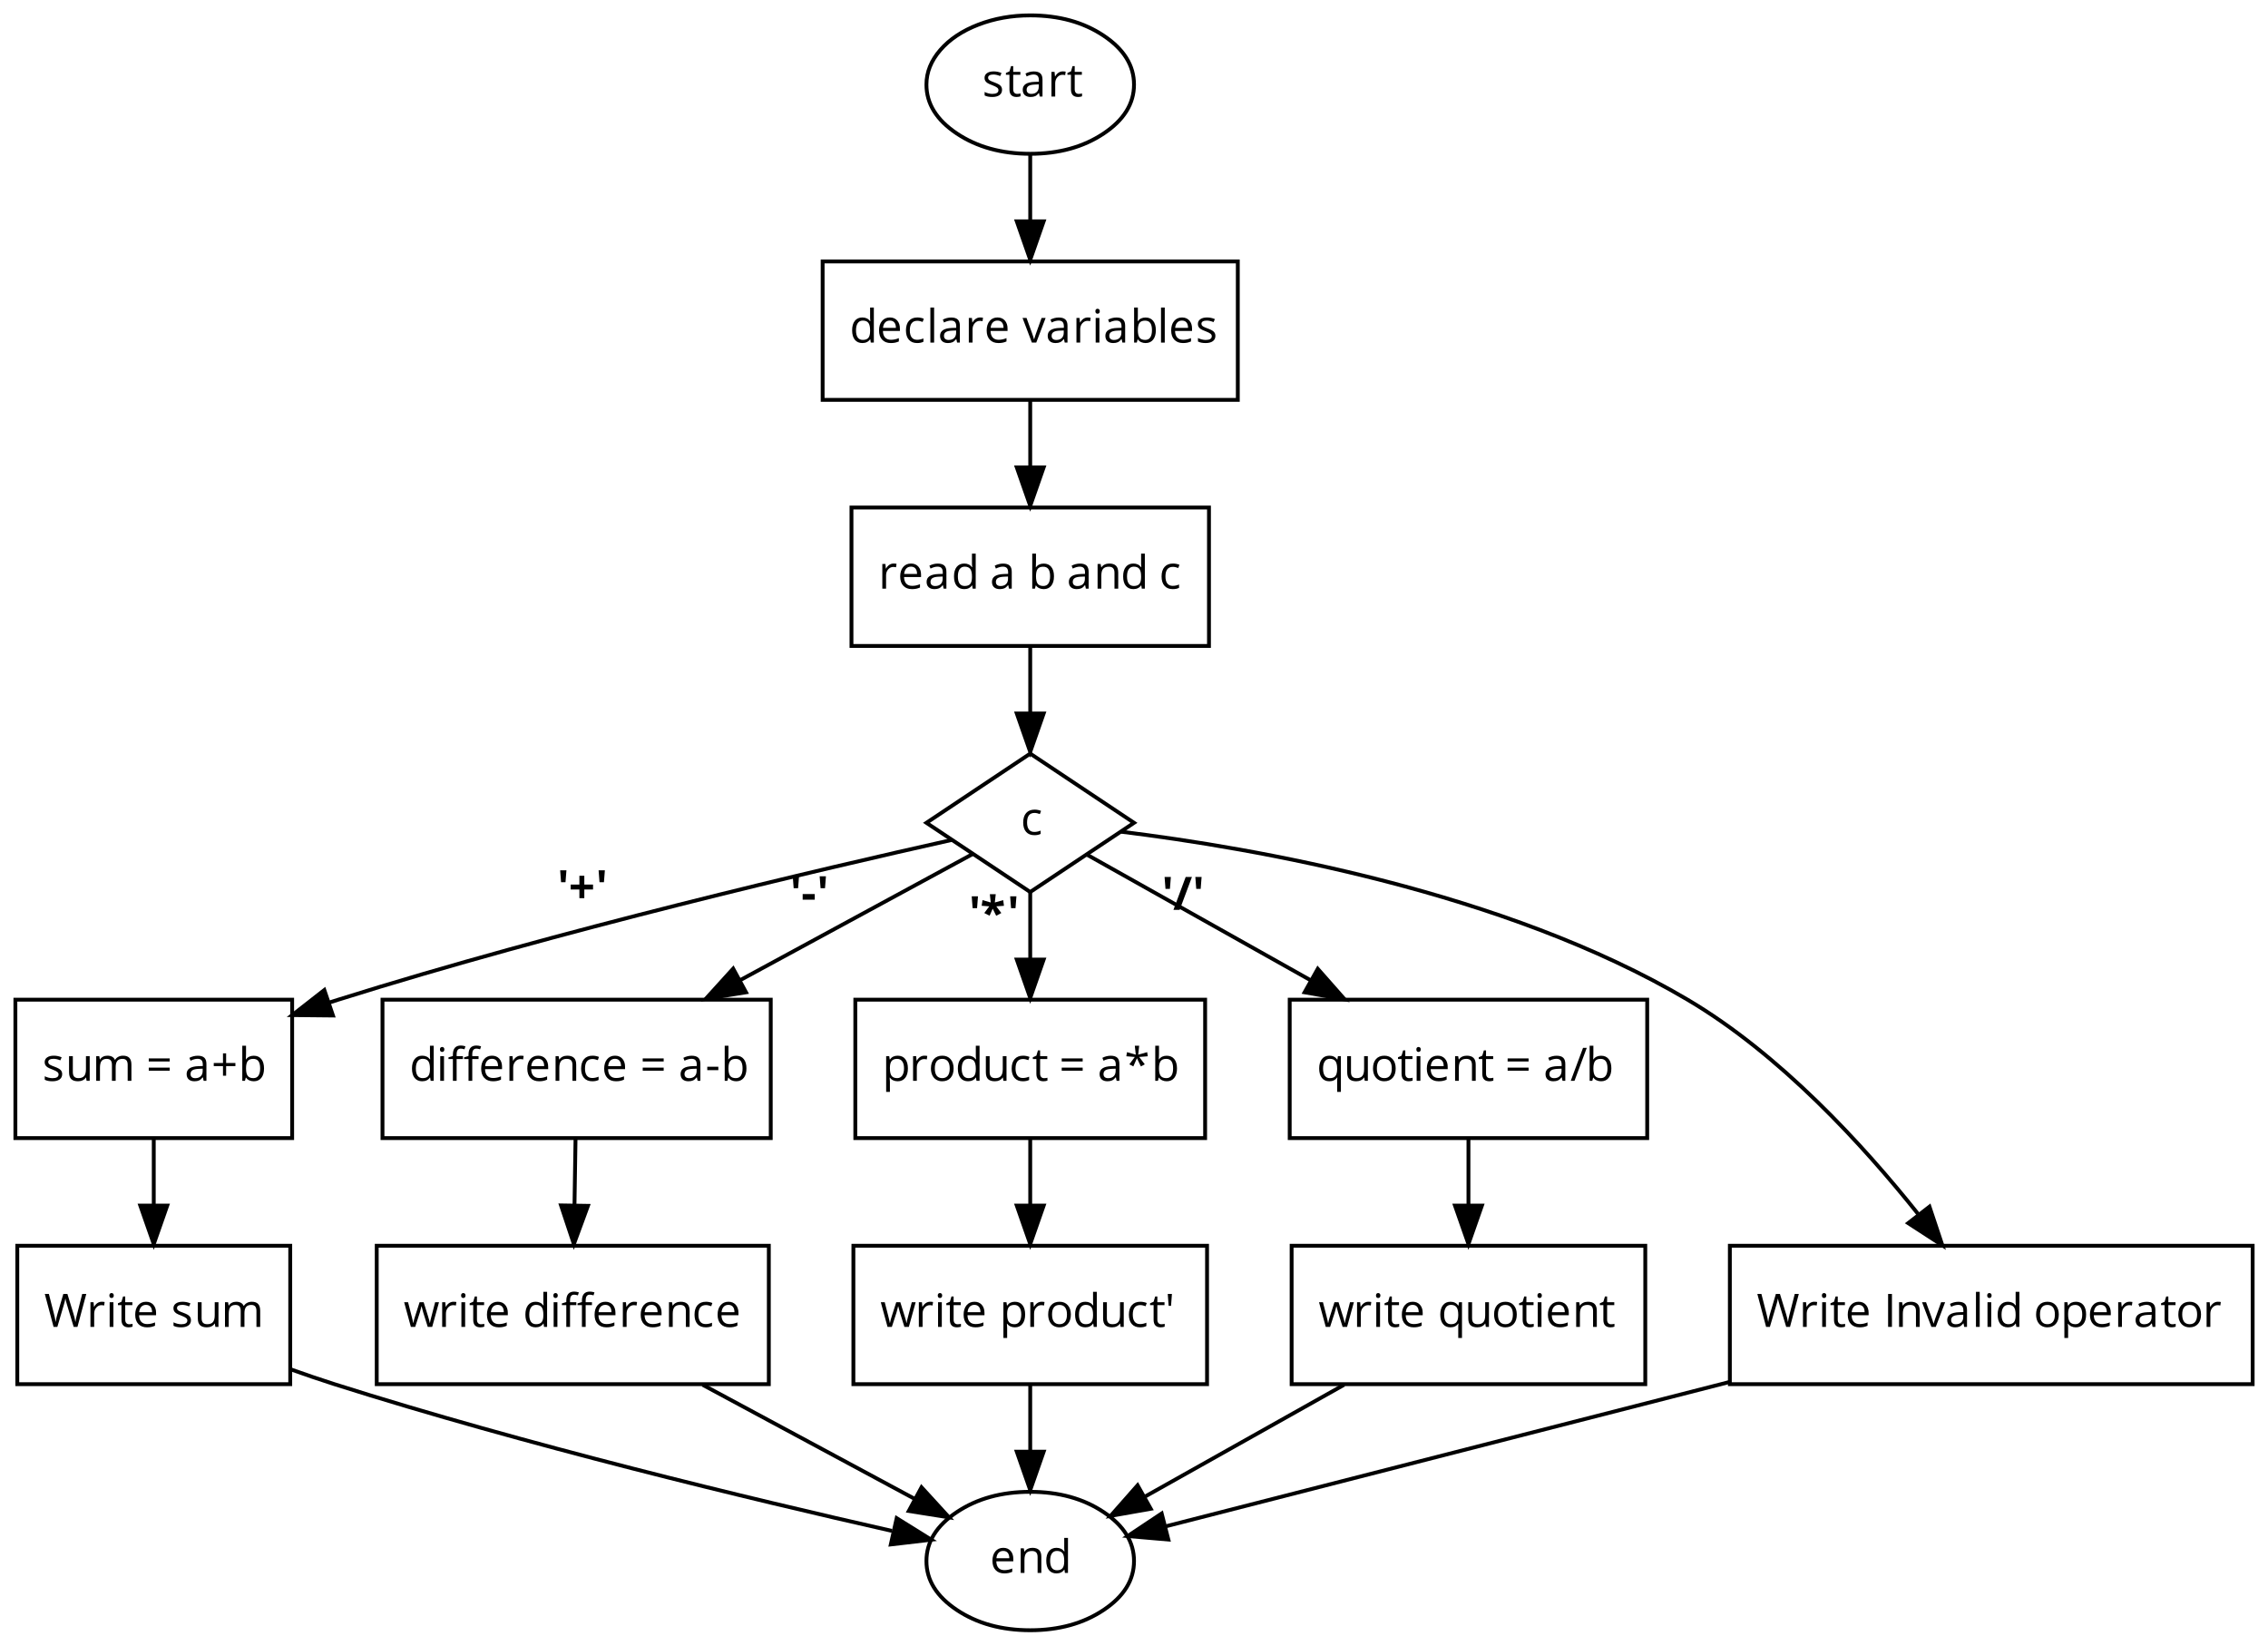 <?xml version="1.0" encoding="UTF-8"?>
<svg xmlns="http://www.w3.org/2000/svg" xmlns:xlink="http://www.w3.org/1999/xlink" width="1639pt" height="1189pt" viewBox="0 0 1639 1189" version="1.1">
<defs>
<g>
<symbol overflow="visible" id="glyph0-0">
<path style="stroke:none;" d="M 3.141 0 L 3.141 -23.797 L 16.828 -23.797 L 16.828 0 Z M 4.828 -1.688 L 15.141 -1.688 L 15.141 -22.094 L 4.828 -22.094 Z M 4.828 -1.688 "/>
</symbol>
<symbol overflow="visible" id="glyph0-1">
<path style="stroke:none;" d="M 1.719 -13.453 C 1.719 -14.91 2.305 -16.055 3.484 -16.891 C 4.672 -17.734 6.297 -18.156 8.359 -18.156 C 10.285 -18.156 12.164 -17.766 14 -16.984 L 13.031 -14.797 C 11.238 -15.535 9.617 -15.906 8.172 -15.906 C 6.891 -15.906 5.922 -15.703 5.266 -15.297 C 4.617 -14.891 4.297 -14.336 4.297 -13.641 C 4.297 -13.16 4.414 -12.75 4.656 -12.406 C 4.906 -12.07 5.301 -11.754 5.844 -11.453 C 6.383 -11.148 7.426 -10.711 8.969 -10.141 C 11.082 -9.367 12.508 -8.594 13.25 -7.812 C 14 -7.031 14.375 -6.047 14.375 -4.859 C 14.375 -3.203 13.754 -1.922 12.516 -1.016 C 11.273 -0.117 9.539 0.328 7.312 0.328 C 4.945 0.328 3.102 -0.047 1.781 -0.797 L 1.781 -3.297 C 2.633 -2.867 3.551 -2.531 4.531 -2.281 C 5.508 -2.031 6.457 -1.906 7.375 -1.906 C 8.781 -1.906 9.863 -2.129 10.625 -2.578 C 11.383 -3.023 11.766 -3.711 11.766 -4.641 C 11.766 -5.328 11.461 -5.914 10.859 -6.406 C 10.254 -6.906 9.082 -7.492 7.344 -8.172 C 5.676 -8.785 4.492 -9.32 3.797 -9.781 C 3.098 -10.25 2.578 -10.773 2.234 -11.359 C 1.891 -11.941 1.719 -12.641 1.719 -13.453 Z M 1.719 -13.453 "/>
</symbol>
<symbol overflow="visible" id="glyph0-2">
<path style="stroke:none;" d="M 0.5 -15.734 L 0.5 -17.031 L 3.062 -18.156 L 4.203 -21.969 L 5.766 -21.969 L 5.766 -17.828 L 10.938 -17.828 L 10.938 -15.734 L 5.766 -15.734 L 5.766 -5.234 C 5.766 -4.16 6.02 -3.336 6.531 -2.766 C 7.039 -2.191 7.738 -1.906 8.625 -1.906 C 9.102 -1.906 9.562 -1.938 10 -2 C 10.445 -2.07 10.801 -2.148 11.062 -2.234 L 11.062 -0.156 C 10.77 -0.02 10.336 0.094 9.766 0.188 C 9.203 0.281 8.691 0.328 8.234 0.328 C 4.785 0.328 3.062 -1.488 3.062 -5.125 L 3.062 -15.734 Z M 0.5 -15.734 "/>
</symbol>
<symbol overflow="visible" id="glyph0-3">
<path style="stroke:none;" d="M 1.531 -4.938 C 1.531 -8.531 4.41 -10.414 10.172 -10.594 L 13.203 -10.688 L 13.203 -11.797 C 13.203 -13.191 12.898 -14.223 12.297 -14.891 C 11.691 -15.566 10.727 -15.906 9.406 -15.906 C 7.914 -15.906 6.234 -15.445 4.359 -14.531 L 3.531 -16.594 C 4.406 -17.07 5.363 -17.445 6.406 -17.719 C 7.457 -17.988 8.508 -18.125 9.562 -18.125 C 11.695 -18.125 13.273 -17.648 14.297 -16.703 C 15.316 -15.766 15.828 -14.254 15.828 -12.172 L 15.828 0 L 13.828 0 L 13.297 -2.531 L 13.172 -2.531 C 12.273 -1.414 11.383 -0.66 10.5 -0.266 C 9.613 0.129 8.508 0.328 7.188 0.328 C 5.426 0.328 4.039 -0.125 3.031 -1.031 C 2.031 -1.945 1.531 -3.25 1.531 -4.938 Z M 4.359 -4.891 C 4.359 -3.922 4.656 -3.18 5.25 -2.672 C 5.844 -2.16 6.672 -1.906 7.734 -1.906 C 9.41 -1.906 10.727 -2.363 11.688 -3.281 C 12.645 -4.207 13.125 -5.5 13.125 -7.156 L 13.125 -8.766 L 10.438 -8.656 C 8.281 -8.582 6.727 -8.25 5.781 -7.656 C 4.832 -7.062 4.359 -6.141 4.359 -4.891 Z M 4.359 -4.891 "/>
</symbol>
<symbol overflow="visible" id="glyph0-4">
<path style="stroke:none;" d="M 2.859 0 L 2.859 -17.828 L 5.094 -17.828 L 5.406 -14.531 L 5.531 -14.531 C 6.195 -15.695 6.992 -16.594 7.922 -17.219 C 8.859 -17.844 9.883 -18.156 11 -18.156 C 11.789 -18.156 12.5 -18.094 13.125 -17.969 L 12.766 -15.453 C 12.023 -15.617 11.375 -15.703 10.812 -15.703 C 9.363 -15.703 8.125 -15.113 7.094 -13.938 C 6.07 -12.77 5.562 -11.312 5.562 -9.562 L 5.562 0 Z M 2.859 0 "/>
</symbol>
<symbol overflow="visible" id="glyph0-5">
<path style="stroke:none;" d="M 1.875 -8.875 C 1.875 -11.812 2.523 -14.094 3.828 -15.719 C 5.129 -17.344 6.941 -18.156 9.266 -18.156 C 11.68 -18.156 13.535 -17.281 14.828 -15.531 L 15.031 -15.531 L 14.922 -16.812 L 14.859 -18.062 L 14.859 -25.328 L 17.562 -25.328 L 17.562 0 L 15.359 0 L 15 -2.391 L 14.859 -2.391 C 13.609 -0.578 11.742 0.328 9.266 0.328 C 6.93 0.328 5.113 -0.469 3.812 -2.062 C 2.52 -3.656 1.875 -5.926 1.875 -8.875 Z M 4.672 -8.844 C 4.672 -6.562 5.086 -4.836 5.922 -3.672 C 6.754 -2.516 7.977 -1.938 9.594 -1.938 C 11.445 -1.938 12.785 -2.438 13.609 -3.438 C 14.441 -4.445 14.859 -6.066 14.859 -8.297 L 14.859 -8.875 C 14.859 -11.395 14.438 -13.195 13.594 -14.281 C 12.75 -15.363 11.406 -15.906 9.562 -15.906 C 7.977 -15.906 6.766 -15.285 5.922 -14.047 C 5.086 -12.816 4.672 -11.082 4.672 -8.844 Z M 4.672 -8.844 "/>
</symbol>
<symbol overflow="visible" id="glyph0-6">
<path style="stroke:none;" d="M 1.875 -8.766 C 1.875 -11.641 2.582 -13.922 4 -15.609 C 5.414 -17.305 7.316 -18.156 9.703 -18.156 C 11.93 -18.156 13.695 -17.422 15 -15.953 C 16.301 -14.484 16.953 -12.547 16.953 -10.141 L 16.953 -8.422 L 4.672 -8.422 C 4.723 -6.328 5.25 -4.738 6.25 -3.656 C 7.258 -2.57 8.676 -2.031 10.5 -2.031 C 12.414 -2.031 14.312 -2.43 16.188 -3.234 L 16.188 -0.828 C 15.238 -0.422 14.336 -0.129 13.484 0.047 C 12.629 0.234 11.602 0.328 10.406 0.328 C 7.758 0.328 5.676 -0.473 4.156 -2.078 C 2.633 -3.68 1.875 -5.91 1.875 -8.766 Z M 4.734 -10.625 L 14.062 -10.625 C 14.062 -12.332 13.68 -13.641 12.922 -14.547 C 12.16 -15.453 11.078 -15.906 9.672 -15.906 C 8.234 -15.906 7.086 -15.438 6.234 -14.5 C 5.391 -13.562 4.891 -12.27 4.734 -10.625 Z M 4.734 -10.625 "/>
</symbol>
<symbol overflow="visible" id="glyph0-7">
<path style="stroke:none;" d="M 1.875 -8.797 C 1.875 -11.785 2.594 -14.094 4.031 -15.719 C 5.469 -17.344 7.516 -18.156 10.172 -18.156 C 11.023 -18.156 11.879 -18.062 12.734 -17.875 C 13.598 -17.695 14.273 -17.484 14.766 -17.234 L 13.938 -14.938 C 13.332 -15.176 12.676 -15.375 11.969 -15.531 C 11.27 -15.688 10.648 -15.766 10.109 -15.766 C 6.484 -15.766 4.672 -13.457 4.672 -8.844 C 4.672 -6.645 5.113 -4.957 6 -3.781 C 6.883 -2.613 8.191 -2.031 9.922 -2.031 C 11.41 -2.031 12.938 -2.352 14.5 -3 L 14.5 -0.609 C 13.301 0.016 11.797 0.328 9.984 0.328 C 7.41 0.328 5.414 -0.461 4 -2.047 C 2.582 -3.641 1.875 -5.891 1.875 -8.797 Z M 1.875 -8.797 "/>
</symbol>
<symbol overflow="visible" id="glyph0-8">
<path style="stroke:none;" d="M 2.859 0 L 2.859 -25.328 L 5.562 -25.328 L 5.562 0 Z M 2.859 0 "/>
</symbol>
<symbol overflow="visible" id="glyph0-9">
<path style="stroke:none;" d=""/>
</symbol>
<symbol overflow="visible" id="glyph0-10">
<path style="stroke:none;" d="M 0 -17.828 L 2.891 -17.828 L 6.734 -7.266 C 7.609 -4.785 8.117 -3.176 8.266 -2.438 L 8.391 -2.438 C 8.516 -3.008 8.895 -4.195 9.531 -6 C 10.164 -7.812 11.586 -11.754 13.797 -17.828 L 16.703 -17.828 L 9.922 0 L 6.766 0 Z M 0 -17.828 "/>
</symbol>
<symbol overflow="visible" id="glyph0-11">
<path style="stroke:none;" d="M 2.641 -22.672 C 2.641 -23.285 2.789 -23.734 3.094 -24.016 C 3.395 -24.305 3.773 -24.453 4.234 -24.453 C 4.66 -24.453 5.031 -24.305 5.344 -24.016 C 5.664 -23.723 5.828 -23.273 5.828 -22.672 C 5.828 -22.055 5.664 -21.598 5.344 -21.297 C 5.031 -21.004 4.66 -20.859 4.234 -20.859 C 3.773 -20.859 3.395 -21.004 3.094 -21.297 C 2.789 -21.598 2.641 -22.055 2.641 -22.672 Z M 2.859 0 L 2.859 -17.828 L 5.562 -17.828 L 5.562 0 Z M 2.859 0 "/>
</symbol>
<symbol overflow="visible" id="glyph0-12">
<path style="stroke:none;" d="M 2.859 0 L 2.859 -25.328 L 5.562 -25.328 L 5.562 -19.172 C 5.562 -17.797 5.52 -16.555 5.438 -15.453 L 5.562 -15.453 C 6.82 -17.234 8.688 -18.125 11.156 -18.125 C 13.5 -18.125 15.316 -17.32 16.609 -15.719 C 17.91 -14.125 18.562 -11.863 18.562 -8.938 C 18.562 -6.008 17.906 -3.734 16.594 -2.109 C 15.289 -0.484 13.477 0.328 11.156 0.328 C 10 0.328 8.941 0.113 7.984 -0.312 C 7.023 -0.738 6.219 -1.398 5.562 -2.297 L 5.375 -2.297 L 4.797 0 Z M 5.562 -8.938 C 5.562 -6.426 5.977 -4.629 6.812 -3.547 C 7.656 -2.473 9 -1.938 10.844 -1.938 C 12.5 -1.938 13.734 -2.539 14.547 -3.75 C 15.359 -4.957 15.766 -6.695 15.766 -8.969 C 15.766 -11.289 15.359 -13.02 14.547 -14.156 C 13.734 -15.289 12.473 -15.859 10.766 -15.859 C 8.922 -15.859 7.594 -15.328 6.781 -14.266 C 5.969 -13.211 5.562 -11.438 5.562 -8.938 Z M 5.562 -8.938 "/>
</symbol>
<symbol overflow="visible" id="glyph0-13">
<path style="stroke:none;" d="M 2.859 0 L 2.859 -17.828 L 5.062 -17.828 L 5.5 -15.391 L 5.625 -15.391 C 6.176 -16.273 6.953 -16.957 7.953 -17.438 C 8.953 -17.914 10.066 -18.156 11.297 -18.156 C 13.441 -18.156 15.055 -17.633 16.141 -16.594 C 17.223 -15.562 17.766 -13.91 17.766 -11.641 L 17.766 0 L 15.062 0 L 15.062 -11.531 C 15.062 -12.988 14.727 -14.07 14.062 -14.781 C 13.406 -15.5 12.375 -15.859 10.969 -15.859 C 9.102 -15.859 7.734 -15.352 6.859 -14.344 C 5.992 -13.344 5.562 -11.68 5.562 -9.359 L 5.562 0 Z M 2.859 0 "/>
</symbol>
<symbol overflow="visible" id="glyph0-14">
<path style="stroke:none;" d="M 2.672 -6.172 L 2.672 -17.828 L 5.406 -17.828 L 5.406 -6.266 C 5.406 -4.805 5.734 -3.719 6.391 -3 C 7.055 -2.289 8.094 -1.938 9.5 -1.938 C 11.363 -1.938 12.727 -2.445 13.594 -3.469 C 14.457 -4.488 14.891 -6.156 14.891 -8.469 L 14.891 -17.828 L 17.594 -17.828 L 17.594 0 L 15.359 0 L 14.969 -2.391 L 14.828 -2.391 C 14.273 -1.516 13.504 -0.844 12.516 -0.375 C 11.535 0.094 10.414 0.328 9.156 0.328 C 6.988 0.328 5.363 -0.188 4.281 -1.219 C 3.207 -2.25 2.672 -3.898 2.672 -6.172 Z M 2.672 -6.172 "/>
</symbol>
<symbol overflow="visible" id="glyph0-15">
<path style="stroke:none;" d="M 2.859 0 L 2.859 -17.828 L 5.062 -17.828 L 5.5 -15.391 L 5.625 -15.391 C 6.133 -16.266 6.852 -16.941 7.781 -17.422 C 8.707 -17.91 9.75 -18.156 10.906 -18.156 C 13.688 -18.156 15.508 -17.148 16.375 -15.141 L 16.5 -15.141 C 17.031 -16.066 17.801 -16.801 18.812 -17.344 C 19.82 -17.883 20.973 -18.156 22.266 -18.156 C 24.273 -18.156 25.781 -17.633 26.781 -16.594 C 27.789 -15.562 28.297 -13.91 28.297 -11.641 L 28.297 0 L 25.594 0 L 25.594 -11.609 C 25.594 -13.023 25.289 -14.086 24.688 -14.797 C 24.082 -15.504 23.141 -15.859 21.859 -15.859 C 20.172 -15.859 18.926 -15.375 18.125 -14.406 C 17.32 -13.445 16.922 -11.961 16.922 -9.953 L 16.922 0 L 14.219 0 L 14.219 -11.609 C 14.219 -13.023 13.914 -14.086 13.312 -14.797 C 12.707 -15.504 11.758 -15.859 10.469 -15.859 C 8.77 -15.859 7.523 -15.352 6.734 -14.344 C 5.953 -13.332 5.562 -11.672 5.562 -9.359 L 5.562 0 Z M 2.859 0 "/>
</symbol>
<symbol overflow="visible" id="glyph0-16">
<path style="stroke:none;" d="M 1.938 -7.312 L 1.938 -9.531 L 17.078 -9.531 L 17.078 -7.312 Z M 1.938 -13.969 L 1.938 -16.188 L 17.078 -16.188 L 17.078 -13.969 Z M 1.938 -13.969 "/>
</symbol>
<symbol overflow="visible" id="glyph0-17">
<path style="stroke:none;" d="M 1.688 -10.625 L 1.688 -12.875 L 8.359 -12.875 L 8.359 -19.844 L 10.625 -19.844 L 10.625 -12.875 L 17.328 -12.875 L 17.328 -10.625 L 10.625 -10.625 L 10.625 -3.688 L 8.359 -3.688 L 8.359 -10.625 Z M 1.688 -10.625 "/>
</symbol>
<symbol overflow="visible" id="glyph0-18">
<path style="stroke:none;" d="M 11.766 -15.734 L 11.766 -16.953 L 14.953 -17.938 L 14.953 -18.922 C 14.953 -23.305 16.867 -25.5 20.703 -25.5 C 21.648 -25.5 22.754 -25.312 24.016 -24.938 L 23.328 -22.766 C 22.285 -23.098 21.395 -23.266 20.656 -23.266 C 19.633 -23.266 18.879 -22.926 18.391 -22.25 C 17.898 -21.57 17.656 -20.484 17.656 -18.984 L 17.656 -17.828 L 22.203 -17.828 L 22.203 -15.734 L 17.656 -15.734 L 17.656 0 L 14.953 0 L 14.953 -15.734 Z M 0.469 -15.734 L 0.469 -16.953 L 3.656 -17.938 L 3.656 -18.922 C 3.656 -23.305 5.57 -25.5 9.406 -25.5 C 10.352 -25.5 11.457 -25.312 12.719 -24.938 L 12.031 -22.766 C 10.988 -23.098 10.098 -23.266 9.359 -23.266 C 8.336 -23.266 7.582 -22.926 7.094 -22.25 C 6.602 -21.57 6.359 -20.484 6.359 -18.984 L 6.359 -17.828 L 10.906 -17.828 L 10.906 -15.734 L 6.359 -15.734 L 6.359 0 L 3.656 0 L 3.656 -15.734 Z M 0.469 -15.734 "/>
</symbol>
<symbol overflow="visible" id="glyph0-19">
<path style="stroke:none;" d="M 1.359 -7.703 L 1.359 -10.172 L 9.359 -10.172 L 9.359 -7.703 Z M 1.359 -7.703 "/>
</symbol>
<symbol overflow="visible" id="glyph0-20">
<path style="stroke:none;" d="M 2.859 8 L 2.859 -17.828 L 5.062 -17.828 L 5.438 -15.391 L 5.562 -15.391 C 6.258 -16.367 7.066 -17.07 7.984 -17.5 C 8.91 -17.938 9.969 -18.156 11.156 -18.156 C 13.531 -18.156 15.359 -17.348 16.641 -15.734 C 17.922 -14.117 18.562 -11.852 18.562 -8.938 C 18.562 -6.008 17.906 -3.734 16.594 -2.109 C 15.289 -0.484 13.477 0.328 11.156 0.328 C 10 0.328 8.941 0.113 7.984 -0.312 C 7.023 -0.738 6.219 -1.398 5.562 -2.297 L 5.375 -2.297 C 5.5 -1.254 5.562 -0.266 5.562 0.672 L 5.562 8 Z M 5.562 -8.938 C 5.562 -6.426 5.977 -4.629 6.812 -3.547 C 7.656 -2.473 9 -1.938 10.844 -1.938 C 12.383 -1.938 13.586 -2.555 14.453 -3.797 C 15.328 -5.047 15.766 -6.77 15.766 -8.969 C 15.766 -11.188 15.328 -12.891 14.453 -14.078 C 13.586 -15.266 12.359 -15.859 10.766 -15.859 C 8.953 -15.859 7.633 -15.352 6.812 -14.344 C 6 -13.344 5.582 -11.738 5.562 -9.531 Z M 5.562 -8.938 "/>
</symbol>
<symbol overflow="visible" id="glyph0-21">
<path style="stroke:none;" d="M 1.875 -8.938 C 1.875 -11.844 2.598 -14.102 4.047 -15.719 C 5.504 -17.344 7.523 -18.156 10.109 -18.156 C 12.598 -18.156 14.578 -17.328 16.047 -15.672 C 17.523 -14.016 18.266 -11.77 18.266 -8.938 C 18.266 -6.031 17.531 -3.758 16.062 -2.125 C 14.594 -0.488 12.566 0.328 9.984 0.328 C 8.391 0.328 6.973 -0.047 5.734 -0.797 C 4.504 -1.547 3.551 -2.617 2.875 -4.016 C 2.207 -5.422 1.875 -7.062 1.875 -8.938 Z M 4.672 -8.938 C 4.672 -6.656 5.125 -4.914 6.031 -3.719 C 6.945 -2.531 8.289 -1.938 10.062 -1.938 C 11.82 -1.938 13.16 -2.531 14.078 -3.719 C 14.992 -4.906 15.453 -6.645 15.453 -8.938 C 15.453 -11.195 14.992 -12.914 14.078 -14.094 C 13.16 -15.27 11.812 -15.859 10.031 -15.859 C 8.258 -15.859 6.922 -15.281 6.016 -14.125 C 5.117 -12.969 4.672 -11.238 4.672 -8.938 Z M 4.672 -8.938 "/>
</symbol>
<symbol overflow="visible" id="glyph0-22">
<path style="stroke:none;" d="M 1.406 -17.734 L 1.875 -20.703 L 8.234 -18.891 L 7.531 -25.328 L 10.688 -25.328 L 9.984 -18.891 L 16.469 -20.703 L 16.891 -17.734 L 10.688 -17.234 L 14.734 -11.922 L 11.922 -10.406 L 9.062 -16.297 L 6.453 -10.406 L 3.594 -11.922 L 7.531 -17.234 Z M 1.406 -17.734 "/>
</symbol>
<symbol overflow="visible" id="glyph0-23">
<path style="stroke:none;" d="M 1.875 -8.875 C 1.875 -11.789 2.523 -14.066 3.828 -15.703 C 5.129 -17.336 6.941 -18.156 9.266 -18.156 C 11.703 -18.156 13.578 -17.234 14.891 -15.391 L 15.031 -15.391 L 15.422 -17.828 L 17.562 -17.828 L 17.562 8 L 14.859 8 L 14.859 0.375 C 14.859 -0.707 14.914 -1.629 15.031 -2.391 L 14.828 -2.391 C 13.578 -0.578 11.695 0.328 9.188 0.328 C 6.895 0.328 5.102 -0.477 3.812 -2.094 C 2.52 -3.719 1.875 -5.977 1.875 -8.875 Z M 4.672 -8.844 C 4.672 -6.594 5.082 -4.879 5.906 -3.703 C 6.738 -2.523 7.969 -1.938 9.594 -1.938 C 11.395 -1.938 12.707 -2.414 13.531 -3.375 C 14.363 -4.344 14.805 -5.973 14.859 -8.266 L 14.859 -8.875 C 14.859 -11.363 14.43 -13.156 13.578 -14.25 C 12.734 -15.352 11.395 -15.906 9.562 -15.906 C 7.977 -15.906 6.766 -15.285 5.922 -14.047 C 5.086 -12.816 4.672 -11.082 4.672 -8.844 Z M 4.672 -8.844 "/>
</symbol>
<symbol overflow="visible" id="glyph0-24">
<path style="stroke:none;" d="M 0.328 0 L 9.188 -23.797 L 11.891 -23.797 L 3.031 0 Z M 0.328 0 "/>
</symbol>
<symbol overflow="visible" id="glyph0-25">
<path style="stroke:none;" d="M 0.438 -23.797 L 3.375 -23.797 L 7.125 -9.094 C 7.645 -7.031 8.023 -5.164 8.266 -3.5 C 8.555 -5.488 8.988 -7.43 9.562 -9.328 L 13.828 -23.797 L 16.766 -23.797 L 21.234 -9.188 C 21.754 -7.508 22.195 -5.613 22.562 -3.5 C 22.758 -5.039 23.148 -6.914 23.734 -9.125 L 27.469 -23.797 L 30.406 -23.797 L 24.031 0 L 21.297 0 L 16.5 -15.938 C 16.27 -16.633 16.016 -17.52 15.734 -18.594 C 15.453 -19.676 15.305 -20.32 15.297 -20.531 C 15.055 -19.102 14.676 -17.535 14.156 -15.828 L 9.5 0 L 6.766 0 Z M 0.438 -23.797 "/>
</symbol>
<symbol overflow="visible" id="glyph0-26">
<path style="stroke:none;" d="M 3.266 0 L 3.266 -23.797 L 6.031 -23.797 L 6.031 0 Z M 3.266 0 "/>
</symbol>
<symbol overflow="visible" id="glyph0-27">
<path style="stroke:none;" d="M 0.375 -17.828 L 3.203 -17.828 C 4.359 -13.348 5.234 -9.938 5.828 -7.594 C 6.43 -5.25 6.781 -3.672 6.875 -2.859 L 7 -2.859 C 7.113 -3.484 7.301 -4.285 7.562 -5.266 C 7.832 -6.242 8.066 -7.02 8.266 -7.594 L 11.531 -17.828 L 14.469 -17.828 L 17.656 -7.594 C 18.258 -5.727 18.672 -4.16 18.891 -2.891 L 19.031 -2.891 C 19.07 -3.285 19.188 -3.891 19.375 -4.703 C 19.562 -5.516 20.691 -9.891 22.766 -17.828 L 25.562 -17.828 L 20.641 0 L 17.422 0 L 14.156 -10.469 C 13.945 -11.102 13.562 -12.555 13 -14.828 L 12.875 -14.828 C 12.438 -12.93 12.055 -11.469 11.734 -10.438 L 8.359 0 L 5.234 0 Z M 0.375 -17.828 "/>
</symbol>
<symbol overflow="visible" id="glyph0-28">
<path style="stroke:none;" d="M 2.172 -23.797 L 5.188 -23.797 L 4.547 -15.203 L 2.828 -15.203 Z M 2.172 -23.797 "/>
</symbol>
<symbol overflow="visible" id="glyph1-0">
<path style="stroke:none;" d="M 3.141 0 L 3.141 -23.797 L 16.828 -23.797 L 16.828 0 Z M 4.828 -1.688 L 15.141 -1.688 L 15.141 -22.094 L 4.828 -22.094 Z M 4.828 -1.688 "/>
</symbol>
<symbol overflow="visible" id="glyph1-1">
<path style="stroke:none;" d=""/>
</symbol>
<symbol overflow="visible" id="glyph1-2">
<path style="stroke:none;" d="M 2.172 -23.797 L 6.703 -23.797 L 6.031 -15.203 L 2.828 -15.203 Z M 2.172 -23.797 "/>
</symbol>
<symbol overflow="visible" id="glyph1-3">
<path style="stroke:none;" d="M 1.438 -9.953 L 1.438 -13.516 L 7.734 -13.516 L 7.734 -19.875 L 11.297 -19.875 L 11.297 -13.516 L 17.594 -13.516 L 17.594 -9.953 L 11.297 -9.953 L 11.297 -3.688 L 7.734 -3.688 L 7.734 -9.953 Z M 1.438 -9.953 "/>
</symbol>
<symbol overflow="visible" id="glyph1-4">
<path style="stroke:none;" d="M 1 -6.906 L 1 -10.969 L 9.734 -10.969 L 9.734 -6.906 Z M 1 -6.906 "/>
</symbol>
<symbol overflow="visible" id="glyph1-5">
<path style="stroke:none;" d="M 1.031 -16.953 L 1.656 -21.031 L 7.594 -19.328 L 6.938 -25.328 L 11.203 -25.328 L 10.531 -19.328 L 16.594 -21.031 L 17.141 -16.922 L 11.609 -16.531 L 15.234 -11.703 L 11.531 -9.734 L 9 -14.828 L 6.766 -9.766 L 2.922 -11.703 L 6.531 -16.531 Z M 1.031 -16.953 "/>
</symbol>
<symbol overflow="visible" id="glyph1-6">
<path style="stroke:none;" d="M 0.234 0 L 9.094 -23.797 L 13.609 -23.797 L 4.734 0 Z M 0.234 0 "/>
</symbol>
</g>
</defs>
<g id="surface1">
<path style="fill:none;stroke-width:1;stroke-linecap:butt;stroke-linejoin:miter;stroke:rgb(0%,0%,0%);stroke-opacity:1;stroke-miterlimit:4;" d="M 291 -402.001 C 291 -397.03 288.363 -392.786 283.092 -389.272 C 277.82 -385.757 271.456 -384 264 -384 C 256.545 -384 250.181 -385.757 244.908 -389.272 C 239.636 -392.787 236.999 -397.03 236.999 -402.001 C 236.999 -405.215 238.206 -408.216 240.617 -411 C 243.029 -413.784 246.324 -415.981 250.5 -417.588 C 254.678 -419.196 259.177 -419.999 264 -419.999 C 271.456 -419.999 277.82 -418.243 283.092 -414.728 C 288.363 -411.214 291 -406.971 291 -402.001 Z M 291 -402.001 " transform="matrix(2.778,0,0,2.778,11.112,1177.873)"/>
<g style="fill:rgb(0%,0%,0%);fill-opacity:1;">
  <use xlink:href="#glyph0-1" x="709.77" y="69.742"/>
  <use xlink:href="#glyph0-2" x="726.437" y="69.742"/>
  <use xlink:href="#glyph0-3" x="737.549" y="69.742"/>
  <use xlink:href="#glyph0-4" x="756.995" y="69.742"/>
  <use xlink:href="#glyph0-2" x="770.885" y="69.742"/>
</g>
<path style="fill:none;stroke-width:1;stroke-linecap:butt;stroke-linejoin:miter;stroke:rgb(0%,0%,0%);stroke-opacity:1;stroke-miterlimit:4;" d="M 318 -356 L 210 -356 L 210 -320.001 L 318 -320.001 Z M 318 -356 " transform="matrix(2.778,0,0,2.778,11.112,1177.873)"/>
<g style="fill:rgb(0%,0%,0%);fill-opacity:1;">
  <use xlink:href="#glyph0-5" x="613.93" y="247.531"/>
  <use xlink:href="#glyph0-6" x="633.375" y="247.531"/>
  <use xlink:href="#glyph0-7" x="652.821" y="247.531"/>
  <use xlink:href="#glyph0-8" x="669.489" y="247.531"/>
  <use xlink:href="#glyph0-3" x="677.823" y="247.531"/>
  <use xlink:href="#glyph0-4" x="697.269" y="247.531"/>
  <use xlink:href="#glyph0-6" x="711.159" y="247.531"/>
  <use xlink:href="#glyph0-9" x="730.604" y="247.531"/>
  <use xlink:href="#glyph0-10" x="738.938" y="247.531"/>
  <use xlink:href="#glyph0-3" x="755.606" y="247.531"/>
  <use xlink:href="#glyph0-4" x="775.052" y="247.531"/>
  <use xlink:href="#glyph0-11" x="788.942" y="247.531"/>
  <use xlink:href="#glyph0-3" x="797.275" y="247.531"/>
  <use xlink:href="#glyph0-12" x="816.721" y="247.531"/>
  <use xlink:href="#glyph0-8" x="836.167" y="247.531"/>
  <use xlink:href="#glyph0-6" x="844.501" y="247.531"/>
  <use xlink:href="#glyph0-1" x="863.947" y="247.531"/>
</g>
<path style="fill:none;stroke-width:1;stroke-linecap:butt;stroke-linejoin:miter;stroke:rgb(0%,0%,0%);stroke-opacity:1;stroke-miterlimit:4;" d="M 264 -383.832 C 264 -378.473 264 -372.474 264 -366.626 " transform="matrix(2.778,0,0,2.778,11.112,1177.873)"/>
<path style="fill-rule:nonzero;fill:rgb(0%,0%,0%);fill-opacity:1;stroke-width:1;stroke-linecap:butt;stroke-linejoin:miter;stroke:rgb(0%,0%,0%);stroke-opacity:1;stroke-miterlimit:4;" d="M 267.5 -366.436 L 264 -356.436 L 260.501 -366.436 Z M 267.5 -366.436 " transform="matrix(2.778,0,0,2.778,11.112,1177.873)"/>
<path style="fill:none;stroke-width:1;stroke-linecap:butt;stroke-linejoin:miter;stroke:rgb(0%,0%,0%);stroke-opacity:1;stroke-miterlimit:4;" d="M 310.501 -292 L 217.5 -292 L 217.5 -256 L 310.501 -256 Z M 310.501 -292 " transform="matrix(2.778,0,0,2.778,11.112,1177.873)"/>
<g style="fill:rgb(0%,0%,0%);fill-opacity:1;">
  <use xlink:href="#glyph0-4" x="634.766" y="425.321"/>
  <use xlink:href="#glyph0-6" x="648.655" y="425.321"/>
  <use xlink:href="#glyph0-3" x="668.101" y="425.321"/>
  <use xlink:href="#glyph0-5" x="687.547" y="425.321"/>
  <use xlink:href="#glyph0-9" x="706.993" y="425.321"/>
  <use xlink:href="#glyph0-3" x="715.327" y="425.321"/>
  <use xlink:href="#glyph0-9" x="734.772" y="425.321"/>
  <use xlink:href="#glyph0-12" x="743.106" y="425.321"/>
  <use xlink:href="#glyph0-9" x="762.552" y="425.321"/>
  <use xlink:href="#glyph0-3" x="770.886" y="425.321"/>
  <use xlink:href="#glyph0-13" x="790.332" y="425.321"/>
  <use xlink:href="#glyph0-5" x="809.777" y="425.321"/>
  <use xlink:href="#glyph0-9" x="829.223" y="425.321"/>
  <use xlink:href="#glyph0-7" x="837.557" y="425.321"/>
</g>
<path style="fill:none;stroke-width:1;stroke-linecap:butt;stroke-linejoin:miter;stroke:rgb(0%,0%,0%);stroke-opacity:1;stroke-miterlimit:4;" d="M 264 -319.831 C 264 -314.473 264 -308.474 264 -302.626 " transform="matrix(2.778,0,0,2.778,11.112,1177.873)"/>
<path style="fill-rule:nonzero;fill:rgb(0%,0%,0%);fill-opacity:1;stroke-width:1;stroke-linecap:butt;stroke-linejoin:miter;stroke:rgb(0%,0%,0%);stroke-opacity:1;stroke-miterlimit:4;" d="M 267.5 -302.436 L 264 -292.436 L 260.501 -302.436 Z M 267.5 -302.436 " transform="matrix(2.778,0,0,2.778,11.112,1177.873)"/>
<path style="fill:none;stroke-width:1;stroke-linecap:butt;stroke-linejoin:miter;stroke:rgb(0%,0%,0%);stroke-opacity:1;stroke-miterlimit:4;" d="M 264 -228 L 236.999 -210 L 264 -192 L 291 -210 Z M 264 -228 " transform="matrix(2.778,0,0,2.778,11.112,1177.873)"/>
<g style="fill:rgb(0%,0%,0%);fill-opacity:1;">
  <use xlink:href="#glyph0-7" x="737.551" y="603.114"/>
</g>
<path style="fill:none;stroke-width:1;stroke-linecap:butt;stroke-linejoin:miter;stroke:rgb(0%,0%,0%);stroke-opacity:1;stroke-miterlimit:4;" d="M 264 -255.831 C 264 -250.473 264 -244.475 264 -238.626 " transform="matrix(2.778,0,0,2.778,11.112,1177.873)"/>
<path style="fill-rule:nonzero;fill:rgb(0%,0%,0%);fill-opacity:1;stroke-width:1;stroke-linecap:butt;stroke-linejoin:miter;stroke:rgb(0%,0%,0%);stroke-opacity:1;stroke-miterlimit:4;" d="M 267.5 -238.437 L 264 -228.436 L 260.501 -238.437 Z M 267.5 -238.437 " transform="matrix(2.778,0,0,2.778,11.112,1177.873)"/>
<path style="fill:none;stroke-width:1;stroke-linecap:butt;stroke-linejoin:miter;stroke:rgb(0%,0%,0%);stroke-opacity:1;stroke-miterlimit:4;" d="M 72 -164 L 0.001 -164 L 0.001 -128 L 72 -128 Z M 72 -164 " transform="matrix(2.778,0,0,2.778,11.112,1177.873)"/>
<g style="fill:rgb(0%,0%,0%);fill-opacity:1;">
  <use xlink:href="#glyph0-1" x="30.559" y="780.903"/>
  <use xlink:href="#glyph0-14" x="47.226" y="780.903"/>
  <use xlink:href="#glyph0-15" x="66.672" y="780.903"/>
  <use xlink:href="#glyph0-9" x="97.23" y="780.903"/>
  <use xlink:href="#glyph0-16" x="105.564" y="780.903"/>
  <use xlink:href="#glyph0-9" x="125.009" y="780.903"/>
  <use xlink:href="#glyph0-3" x="133.343" y="780.903"/>
  <use xlink:href="#glyph0-17" x="152.789" y="780.903"/>
  <use xlink:href="#glyph0-12" x="172.235" y="780.903"/>
</g>
<path style="fill:none;stroke-width:1;stroke-linecap:butt;stroke-linejoin:miter;stroke:rgb(0%,0%,0%);stroke-opacity:1;stroke-miterlimit:4;" d="M 243.552 -205.537 C 209.949 -198.032 141.08 -181.937 84 -164 C 83.267 -163.77 82.531 -163.535 81.789 -163.295 " transform="matrix(2.778,0,0,2.778,11.112,1177.873)"/>
<path style="fill-rule:nonzero;fill:rgb(0%,0%,0%);fill-opacity:1;stroke-width:1;stroke-linecap:butt;stroke-linejoin:miter;stroke:rgb(0%,0%,0%);stroke-opacity:1;stroke-miterlimit:4;" d="M 82.618 -159.88 L 72.022 -159.987 L 80.372 -166.51 Z M 82.618 -159.88 " transform="matrix(2.778,0,0,2.778,11.112,1177.873)"/>
<g style="fill:rgb(0%,0%,0%);fill-opacity:1;">
  <use xlink:href="#glyph1-1" x="394.301" y="652.625"/>
  <use xlink:href="#glyph1-2" x="402.635" y="652.625"/>
  <use xlink:href="#glyph1-3" x="410.969" y="652.625"/>
  <use xlink:href="#glyph1-2" x="430.414" y="652.625"/>
  <use xlink:href="#glyph1-1" x="438.748" y="652.625"/>
</g>
<path style="fill:none;stroke-width:1;stroke-linecap:butt;stroke-linejoin:miter;stroke:rgb(0%,0%,0%);stroke-opacity:1;stroke-miterlimit:4;" d="M 196.499 -164 L 95.5 -164 L 95.5 -128 L 196.499 -128 Z M 196.499 -164 " transform="matrix(2.778,0,0,2.778,11.112,1177.873)"/>
<g style="fill:rgb(0%,0%,0%);fill-opacity:1;">
  <use xlink:href="#glyph0-5" x="295.852" y="780.903"/>
  <use xlink:href="#glyph0-11" x="315.297" y="780.903"/>
  <use xlink:href="#glyph0-18" x="323.631" y="780.903"/>
  <use xlink:href="#glyph0-6" x="345.855" y="780.903"/>
  <use xlink:href="#glyph0-4" x="365.301" y="780.903"/>
  <use xlink:href="#glyph0-6" x="379.191" y="780.903"/>
  <use xlink:href="#glyph0-13" x="398.636" y="780.903"/>
  <use xlink:href="#glyph0-7" x="418.082" y="780.903"/>
  <use xlink:href="#glyph0-6" x="434.75" y="780.903"/>
  <use xlink:href="#glyph0-9" x="454.196" y="780.903"/>
  <use xlink:href="#glyph0-16" x="462.53" y="780.903"/>
  <use xlink:href="#glyph0-9" x="481.975" y="780.903"/>
  <use xlink:href="#glyph0-3" x="490.309" y="780.903"/>
  <use xlink:href="#glyph0-19" x="509.755" y="780.903"/>
  <use xlink:href="#glyph0-12" x="520.867" y="780.903"/>
</g>
<path style="fill:none;stroke-width:1;stroke-linecap:butt;stroke-linejoin:miter;stroke:rgb(0%,0%,0%);stroke-opacity:1;stroke-miterlimit:4;" d="M 249.054 -201.894 C 233.861 -193.653 209.61 -180.502 188.451 -169.025 " transform="matrix(2.778,0,0,2.778,11.112,1177.873)"/>
<path style="fill-rule:nonzero;fill:rgb(0%,0%,0%);fill-opacity:1;stroke-width:1;stroke-linecap:butt;stroke-linejoin:miter;stroke:rgb(0%,0%,0%);stroke-opacity:1;stroke-miterlimit:4;" d="M 190.066 -165.918 L 179.607 -164.227 L 186.728 -172.072 Z M 190.066 -165.918 " transform="matrix(2.778,0,0,2.778,11.112,1177.873)"/>
<g style="fill:rgb(0%,0%,0%);fill-opacity:1;">
  <use xlink:href="#glyph1-1" x="562.391" y="656.938"/>
  <use xlink:href="#glyph1-2" x="570.725" y="656.938"/>
  <use xlink:href="#glyph1-4" x="579.058" y="656.938"/>
  <use xlink:href="#glyph1-2" x="590.17" y="656.938"/>
  <use xlink:href="#glyph1-1" x="598.504" y="656.938"/>
</g>
<path style="fill:none;stroke-width:1;stroke-linecap:butt;stroke-linejoin:miter;stroke:rgb(0%,0%,0%);stroke-opacity:1;stroke-miterlimit:4;" d="M 309.499 -164 L 218.5 -164 L 218.5 -128 L 309.499 -128 Z M 309.499 -164 " transform="matrix(2.778,0,0,2.778,11.112,1177.873)"/>
<g style="fill:rgb(0%,0%,0%);fill-opacity:1;">
  <use xlink:href="#glyph0-20" x="637.543" y="780.903"/>
  <use xlink:href="#glyph0-4" x="656.989" y="780.903"/>
  <use xlink:href="#glyph0-21" x="670.879" y="780.903"/>
  <use xlink:href="#glyph0-5" x="690.324" y="780.903"/>
  <use xlink:href="#glyph0-14" x="709.77" y="780.903"/>
  <use xlink:href="#glyph0-7" x="729.216" y="780.903"/>
  <use xlink:href="#glyph0-2" x="745.884" y="780.903"/>
  <use xlink:href="#glyph0-9" x="756.996" y="780.903"/>
  <use xlink:href="#glyph0-16" x="765.329" y="780.903"/>
  <use xlink:href="#glyph0-9" x="784.775" y="780.903"/>
  <use xlink:href="#glyph0-3" x="793.109" y="780.903"/>
  <use xlink:href="#glyph0-22" x="812.555" y="780.903"/>
  <use xlink:href="#glyph0-12" x="832.001" y="780.903"/>
</g>
<path style="fill:none;stroke-width:1;stroke-linecap:butt;stroke-linejoin:miter;stroke:rgb(0%,0%,0%);stroke-opacity:1;stroke-miterlimit:4;" d="M 264 -191.831 C 264 -186.474 264 -180.474 264 -174.625 " transform="matrix(2.778,0,0,2.778,11.112,1177.873)"/>
<path style="fill-rule:nonzero;fill:rgb(0%,0%,0%);fill-opacity:1;stroke-width:1;stroke-linecap:butt;stroke-linejoin:miter;stroke:rgb(0%,0%,0%);stroke-opacity:1;stroke-miterlimit:4;" d="M 267.5 -174.436 L 264 -164.436 L 260.501 -174.436 Z M 267.5 -174.436 " transform="matrix(2.778,0,0,2.778,11.112,1177.873)"/>
<g style="fill:rgb(0%,0%,0%);fill-opacity:1;">
  <use xlink:href="#glyph1-1" x="691.715" y="671.379"/>
  <use xlink:href="#glyph1-2" x="700.049" y="671.379"/>
  <use xlink:href="#glyph1-5" x="708.383" y="671.379"/>
  <use xlink:href="#glyph1-2" x="727.828" y="671.379"/>
  <use xlink:href="#glyph1-1" x="736.162" y="671.379"/>
</g>
<path style="fill:none;stroke-width:1;stroke-linecap:butt;stroke-linejoin:miter;stroke:rgb(0%,0%,0%);stroke-opacity:1;stroke-miterlimit:4;" d="M 424.5 -164 L 331.5 -164 L 331.5 -128 L 424.5 -128 Z M 424.5 -164 " transform="matrix(2.778,0,0,2.778,11.112,1177.873)"/>
<g style="fill:rgb(0%,0%,0%);fill-opacity:1;">
  <use xlink:href="#glyph0-23" x="951.453" y="780.903"/>
  <use xlink:href="#glyph0-14" x="970.899" y="780.903"/>
  <use xlink:href="#glyph0-21" x="990.345" y="780.903"/>
  <use xlink:href="#glyph0-2" x="1009.79" y="780.903"/>
  <use xlink:href="#glyph0-11" x="1020.902" y="780.903"/>
  <use xlink:href="#glyph0-6" x="1029.236" y="780.903"/>
  <use xlink:href="#glyph0-13" x="1048.682" y="780.903"/>
  <use xlink:href="#glyph0-2" x="1068.128" y="780.903"/>
  <use xlink:href="#glyph0-9" x="1079.24" y="780.903"/>
  <use xlink:href="#glyph0-16" x="1087.573" y="780.903"/>
  <use xlink:href="#glyph0-9" x="1107.019" y="780.903"/>
  <use xlink:href="#glyph0-3" x="1115.353" y="780.903"/>
  <use xlink:href="#glyph0-24" x="1134.799" y="780.903"/>
  <use xlink:href="#glyph0-12" x="1145.911" y="780.903"/>
</g>
<path style="fill:none;stroke-width:1;stroke-linecap:butt;stroke-linejoin:miter;stroke:rgb(0%,0%,0%);stroke-opacity:1;stroke-miterlimit:4;" d="M 278.904 -201.633 C 293.624 -193.369 316.809 -180.353 337.052 -168.989 " transform="matrix(2.778,0,0,2.778,11.112,1177.873)"/>
<path style="fill-rule:nonzero;fill:rgb(0%,0%,0%);fill-opacity:1;stroke-width:1;stroke-linecap:butt;stroke-linejoin:miter;stroke:rgb(0%,0%,0%);stroke-opacity:1;stroke-miterlimit:4;" d="M 338.802 -172.02 L 345.808 -164.074 L 335.375 -165.916 Z M 338.802 -172.02 " transform="matrix(2.778,0,0,2.778,11.112,1177.873)"/>
<g style="fill:rgb(0%,0%,0%);fill-opacity:1;">
  <use xlink:href="#glyph1-1" x="831.098" y="657.41"/>
  <use xlink:href="#glyph1-2" x="839.432" y="657.41"/>
  <use xlink:href="#glyph1-6" x="847.765" y="657.41"/>
  <use xlink:href="#glyph1-2" x="861.655" y="657.41"/>
  <use xlink:href="#glyph1-1" x="869.989" y="657.41"/>
</g>
<path style="fill:none;stroke-width:1;stroke-linecap:butt;stroke-linejoin:miter;stroke:rgb(0%,0%,0%);stroke-opacity:1;stroke-miterlimit:4;" d="M 581.999 -99.999 L 446 -99.999 L 446 -64 L 581.999 -64 Z M 581.999 -99.999 " transform="matrix(2.778,0,0,2.778,11.112,1177.873)"/>
<g style="fill:rgb(0%,0%,0%);fill-opacity:1;">
  <use xlink:href="#glyph0-25" x="1269.531" y="958.692"/>
  <use xlink:href="#glyph0-4" x="1300.089" y="958.692"/>
  <use xlink:href="#glyph0-11" x="1313.979" y="958.692"/>
  <use xlink:href="#glyph0-2" x="1322.313" y="958.692"/>
  <use xlink:href="#glyph0-6" x="1333.424" y="958.692"/>
  <use xlink:href="#glyph0-9" x="1352.87" y="958.692"/>
  <use xlink:href="#glyph0-26" x="1361.204" y="958.692"/>
  <use xlink:href="#glyph0-13" x="1369.538" y="958.692"/>
  <use xlink:href="#glyph0-10" x="1388.984" y="958.692"/>
  <use xlink:href="#glyph0-3" x="1405.652" y="958.692"/>
  <use xlink:href="#glyph0-8" x="1425.097" y="958.692"/>
  <use xlink:href="#glyph0-11" x="1433.431" y="958.692"/>
  <use xlink:href="#glyph0-5" x="1441.765" y="958.692"/>
  <use xlink:href="#glyph0-9" x="1461.211" y="958.692"/>
  <use xlink:href="#glyph0-21" x="1469.545" y="958.692"/>
  <use xlink:href="#glyph0-20" x="1488.991" y="958.692"/>
  <use xlink:href="#glyph0-6" x="1508.436" y="958.692"/>
  <use xlink:href="#glyph0-4" x="1527.882" y="958.692"/>
  <use xlink:href="#glyph0-3" x="1541.772" y="958.692"/>
  <use xlink:href="#glyph0-2" x="1561.218" y="958.692"/>
  <use xlink:href="#glyph0-21" x="1572.33" y="958.692"/>
  <use xlink:href="#glyph0-4" x="1591.775" y="958.692"/>
</g>
<path style="fill:none;stroke-width:1;stroke-linecap:butt;stroke-linejoin:miter;stroke:rgb(0%,0%,0%);stroke-opacity:1;stroke-miterlimit:4;" d="M 287.666 -207.684 C 322.167 -203.447 387.35 -192.138 435 -164 C 459.061 -149.793 480.635 -126.273 495.136 -108.059 " transform="matrix(2.778,0,0,2.778,11.112,1177.873)"/>
<path style="fill-rule:nonzero;fill:rgb(0%,0%,0%);fill-opacity:1;stroke-width:1;stroke-linecap:butt;stroke-linejoin:miter;stroke:rgb(0%,0%,0%);stroke-opacity:1;stroke-miterlimit:4;" d="M 497.93 -110.167 L 501.282 -100.116 L 492.394 -105.883 Z M 497.93 -110.167 " transform="matrix(2.778,0,0,2.778,11.112,1177.873)"/>
<path style="fill:none;stroke-width:1;stroke-linecap:butt;stroke-linejoin:miter;stroke:rgb(0%,0%,0%);stroke-opacity:1;stroke-miterlimit:4;" d="M 71.501 -99.999 L 0.5 -99.999 L 0.5 -64 L 71.501 -64 Z M 71.501 -99.999 " transform="matrix(2.778,0,0,2.778,11.112,1177.873)"/>
<g style="fill:rgb(0%,0%,0%);fill-opacity:1;">
  <use xlink:href="#glyph0-25" x="31.945" y="958.692"/>
  <use xlink:href="#glyph0-4" x="62.503" y="958.692"/>
  <use xlink:href="#glyph0-11" x="76.393" y="958.692"/>
  <use xlink:href="#glyph0-2" x="84.727" y="958.692"/>
  <use xlink:href="#glyph0-6" x="95.839" y="958.692"/>
  <use xlink:href="#glyph0-9" x="115.284" y="958.692"/>
  <use xlink:href="#glyph0-1" x="123.618" y="958.692"/>
  <use xlink:href="#glyph0-14" x="140.286" y="958.692"/>
  <use xlink:href="#glyph0-15" x="159.732" y="958.692"/>
</g>
<path style="fill:none;stroke-width:1;stroke-linecap:butt;stroke-linejoin:miter;stroke:rgb(0%,0%,0%);stroke-opacity:1;stroke-miterlimit:4;" d="M 35.999 -127.831 C 35.999 -122.472 35.999 -116.474 35.999 -110.626 " transform="matrix(2.778,0,0,2.778,11.112,1177.873)"/>
<path style="fill-rule:nonzero;fill:rgb(0%,0%,0%);fill-opacity:1;stroke-width:1;stroke-linecap:butt;stroke-linejoin:miter;stroke:rgb(0%,0%,0%);stroke-opacity:1;stroke-miterlimit:4;" d="M 39.501 -110.436 L 35.999 -100.437 L 32.5 -110.436 Z M 39.501 -110.436 " transform="matrix(2.778,0,0,2.778,11.112,1177.873)"/>
<path style="fill:none;stroke-width:1;stroke-linecap:butt;stroke-linejoin:miter;stroke:rgb(0%,0%,0%);stroke-opacity:1;stroke-miterlimit:4;" d="M 291 -17.999 C 291 -13.03 288.363 -8.786 283.092 -5.272 C 277.82 -1.757 271.456 -0.001 264 -0.001 C 256.544 -0.001 250.181 -1.757 244.908 -5.272 C 239.636 -8.786 236.999 -13.03 236.999 -17.999 C 236.999 -22.97 239.636 -27.213 244.908 -30.728 C 250.181 -34.243 256.544 -36 264 -36 C 271.456 -36 277.82 -34.243 283.092 -30.728 C 288.363 -27.213 291 -22.97 291 -17.999 Z M 291 -17.999 " transform="matrix(2.778,0,0,2.778,11.112,1177.873)"/>
<g style="fill:rgb(0%,0%,0%);fill-opacity:1;">
  <use xlink:href="#glyph0-6" x="715.328" y="1136.481"/>
  <use xlink:href="#glyph0-13" x="734.774" y="1136.481"/>
  <use xlink:href="#glyph0-5" x="754.22" y="1136.481"/>
</g>
<path style="fill:none;stroke-width:1;stroke-linecap:butt;stroke-linejoin:miter;stroke:rgb(0%,0%,0%);stroke-opacity:1;stroke-miterlimit:4;" d="M 71.516 -67.897 C 75.37 -66.517 79.253 -65.19 83 -64 C 132.644 -48.244 191.256 -34.149 228.032 -25.835 " transform="matrix(2.778,0,0,2.778,11.112,1177.873)"/>
<path style="fill-rule:nonzero;fill:rgb(0%,0%,0%);fill-opacity:1;stroke-width:1;stroke-linecap:butt;stroke-linejoin:miter;stroke:rgb(0%,0%,0%);stroke-opacity:1;stroke-miterlimit:4;" d="M 229.261 -29.146 L 238.257 -23.545 L 227.733 -22.315 Z M 229.261 -29.146 " transform="matrix(2.778,0,0,2.778,11.112,1177.873)"/>
<path style="fill:none;stroke-width:1;stroke-linecap:butt;stroke-linejoin:miter;stroke:rgb(0%,0%,0%);stroke-opacity:1;stroke-miterlimit:4;" d="M 196 -99.999 L 94.001 -99.999 L 94.001 -64 L 196 -64 Z M 196 -99.999 " transform="matrix(2.778,0,0,2.778,11.112,1177.873)"/>
<g style="fill:rgb(0%,0%,0%);fill-opacity:1;">
  <use xlink:href="#glyph0-27" x="291.688" y="958.692"/>
  <use xlink:href="#glyph0-4" x="316.689" y="958.692"/>
  <use xlink:href="#glyph0-11" x="330.579" y="958.692"/>
  <use xlink:href="#glyph0-2" x="338.913" y="958.692"/>
  <use xlink:href="#glyph0-6" x="350.025" y="958.692"/>
  <use xlink:href="#glyph0-9" x="369.471" y="958.692"/>
  <use xlink:href="#glyph0-5" x="377.804" y="958.692"/>
  <use xlink:href="#glyph0-11" x="397.25" y="958.692"/>
  <use xlink:href="#glyph0-18" x="405.584" y="958.692"/>
  <use xlink:href="#glyph0-6" x="427.808" y="958.692"/>
  <use xlink:href="#glyph0-4" x="447.254" y="958.692"/>
  <use xlink:href="#glyph0-6" x="461.143" y="958.692"/>
  <use xlink:href="#glyph0-13" x="480.589" y="958.692"/>
  <use xlink:href="#glyph0-7" x="500.035" y="958.692"/>
  <use xlink:href="#glyph0-6" x="516.703" y="958.692"/>
</g>
<path style="fill:none;stroke-width:1;stroke-linecap:butt;stroke-linejoin:miter;stroke:rgb(0%,0%,0%);stroke-opacity:1;stroke-miterlimit:4;" d="M 145.716 -127.831 C 145.632 -122.472 145.539 -116.474 145.448 -110.626 " transform="matrix(2.778,0,0,2.778,11.112,1177.873)"/>
<path style="fill-rule:nonzero;fill:rgb(0%,0%,0%);fill-opacity:1;stroke-width:1;stroke-linecap:butt;stroke-linejoin:miter;stroke:rgb(0%,0%,0%);stroke-opacity:1;stroke-miterlimit:4;" d="M 148.945 -110.38 L 145.289 -100.437 L 141.945 -110.491 Z M 148.945 -110.38 " transform="matrix(2.778,0,0,2.778,11.112,1177.873)"/>
<path style="fill:none;stroke-width:1;stroke-linecap:butt;stroke-linejoin:miter;stroke:rgb(0%,0%,0%);stroke-opacity:1;stroke-miterlimit:4;" d="M 178.782 -63.832 C 196.176 -54.476 217.199 -43.17 234.013 -34.128 " transform="matrix(2.778,0,0,2.778,11.112,1177.873)"/>
<path style="fill-rule:nonzero;fill:rgb(0%,0%,0%);fill-opacity:1;stroke-width:1;stroke-linecap:butt;stroke-linejoin:miter;stroke:rgb(0%,0%,0%);stroke-opacity:1;stroke-miterlimit:4;" d="M 235.723 -37.182 L 242.872 -29.364 L 232.406 -31.018 Z M 235.723 -37.182 " transform="matrix(2.778,0,0,2.778,11.112,1177.873)"/>
<path style="fill:none;stroke-width:1;stroke-linecap:butt;stroke-linejoin:miter;stroke:rgb(0%,0%,0%);stroke-opacity:1;stroke-miterlimit:4;" d="M 310 -99.999 L 217.999 -99.999 L 217.999 -64 L 310 -64 Z M 310 -99.999 " transform="matrix(2.778,0,0,2.778,11.112,1177.873)"/>
<g style="fill:rgb(0%,0%,0%);fill-opacity:1;">
  <use xlink:href="#glyph0-27" x="636.152" y="958.692"/>
  <use xlink:href="#glyph0-4" x="661.154" y="958.692"/>
  <use xlink:href="#glyph0-11" x="675.044" y="958.692"/>
  <use xlink:href="#glyph0-2" x="683.378" y="958.692"/>
  <use xlink:href="#glyph0-6" x="694.49" y="958.692"/>
  <use xlink:href="#glyph0-9" x="713.935" y="958.692"/>
  <use xlink:href="#glyph0-20" x="722.269" y="958.692"/>
  <use xlink:href="#glyph0-4" x="741.715" y="958.692"/>
  <use xlink:href="#glyph0-21" x="755.605" y="958.692"/>
  <use xlink:href="#glyph0-5" x="775.051" y="958.692"/>
  <use xlink:href="#glyph0-14" x="794.496" y="958.692"/>
  <use xlink:href="#glyph0-7" x="813.942" y="958.692"/>
  <use xlink:href="#glyph0-2" x="830.61" y="958.692"/>
  <use xlink:href="#glyph0-28" x="841.722" y="958.692"/>
</g>
<path style="fill:none;stroke-width:1;stroke-linecap:butt;stroke-linejoin:miter;stroke:rgb(0%,0%,0%);stroke-opacity:1;stroke-miterlimit:4;" d="M 264 -127.831 C 264 -122.472 264 -116.474 264 -110.626 " transform="matrix(2.778,0,0,2.778,11.112,1177.873)"/>
<path style="fill-rule:nonzero;fill:rgb(0%,0%,0%);fill-opacity:1;stroke-width:1;stroke-linecap:butt;stroke-linejoin:miter;stroke:rgb(0%,0%,0%);stroke-opacity:1;stroke-miterlimit:4;" d="M 267.5 -110.436 L 264 -100.437 L 260.501 -110.436 Z M 267.5 -110.436 " transform="matrix(2.778,0,0,2.778,11.112,1177.873)"/>
<path style="fill:none;stroke-width:1;stroke-linecap:butt;stroke-linejoin:miter;stroke:rgb(0%,0%,0%);stroke-opacity:1;stroke-miterlimit:4;" d="M 264 -63.832 C 264 -58.473 264 -52.474 264 -46.626 " transform="matrix(2.778,0,0,2.778,11.112,1177.873)"/>
<path style="fill-rule:nonzero;fill:rgb(0%,0%,0%);fill-opacity:1;stroke-width:1;stroke-linecap:butt;stroke-linejoin:miter;stroke:rgb(0%,0%,0%);stroke-opacity:1;stroke-miterlimit:4;" d="M 267.5 -46.436 L 264 -36.437 L 260.501 -46.436 Z M 267.5 -46.436 " transform="matrix(2.778,0,0,2.778,11.112,1177.873)"/>
<path style="fill:none;stroke-width:1;stroke-linecap:butt;stroke-linejoin:miter;stroke:rgb(0%,0%,0%);stroke-opacity:1;stroke-miterlimit:4;" d="M 424 -99.999 L 332.001 -99.999 L 332.001 -64 L 424 -64 Z M 424 -99.999 " transform="matrix(2.778,0,0,2.778,11.112,1177.873)"/>
<g style="fill:rgb(0%,0%,0%);fill-opacity:1;">
  <use xlink:href="#glyph0-27" x="952.844" y="958.692"/>
  <use xlink:href="#glyph0-4" x="977.845" y="958.692"/>
  <use xlink:href="#glyph0-11" x="991.735" y="958.692"/>
  <use xlink:href="#glyph0-2" x="1000.069" y="958.692"/>
  <use xlink:href="#glyph0-6" x="1011.181" y="958.692"/>
  <use xlink:href="#glyph0-9" x="1030.627" y="958.692"/>
  <use xlink:href="#glyph0-23" x="1038.961" y="958.692"/>
  <use xlink:href="#glyph0-14" x="1058.406" y="958.692"/>
  <use xlink:href="#glyph0-21" x="1077.852" y="958.692"/>
  <use xlink:href="#glyph0-2" x="1097.298" y="958.692"/>
  <use xlink:href="#glyph0-11" x="1108.41" y="958.692"/>
  <use xlink:href="#glyph0-6" x="1116.744" y="958.692"/>
  <use xlink:href="#glyph0-13" x="1136.19" y="958.692"/>
  <use xlink:href="#glyph0-2" x="1155.635" y="958.692"/>
</g>
<path style="fill:none;stroke-width:1;stroke-linecap:butt;stroke-linejoin:miter;stroke:rgb(0%,0%,0%);stroke-opacity:1;stroke-miterlimit:4;" d="M 378 -127.831 C 378 -122.472 378 -116.474 378 -110.626 " transform="matrix(2.778,0,0,2.778,11.112,1177.873)"/>
<path style="fill-rule:nonzero;fill:rgb(0%,0%,0%);fill-opacity:1;stroke-width:1;stroke-linecap:butt;stroke-linejoin:miter;stroke:rgb(0%,0%,0%);stroke-opacity:1;stroke-miterlimit:4;" d="M 381.5 -110.436 L 378 -100.437 L 374.5 -110.436 Z M 381.5 -110.436 " transform="matrix(2.778,0,0,2.778,11.112,1177.873)"/>
<path style="fill:none;stroke-width:1;stroke-linecap:butt;stroke-linejoin:miter;stroke:rgb(0%,0%,0%);stroke-opacity:1;stroke-miterlimit:4;" d="M 345.638 -63.832 C 329.349 -54.687 309.737 -43.677 293.819 -34.741 " transform="matrix(2.778,0,0,2.778,11.112,1177.873)"/>
<path style="fill-rule:nonzero;fill:rgb(0%,0%,0%);fill-opacity:1;stroke-width:1;stroke-linecap:butt;stroke-linejoin:miter;stroke:rgb(0%,0%,0%);stroke-opacity:1;stroke-miterlimit:4;" d="M 295.359 -31.591 L 284.925 -29.748 L 291.932 -37.695 Z M 295.359 -31.591 " transform="matrix(2.778,0,0,2.778,11.112,1177.873)"/>
<path style="fill:none;stroke-width:1;stroke-linecap:butt;stroke-linejoin:miter;stroke:rgb(0%,0%,0%);stroke-opacity:1;stroke-miterlimit:4;" d="M 445.685 -64.512 C 398.378 -52.401 337.324 -36.772 299.421 -27.068 " transform="matrix(2.778,0,0,2.778,11.112,1177.873)"/>
<path style="fill-rule:nonzero;fill:rgb(0%,0%,0%);fill-opacity:1;stroke-width:1;stroke-linecap:butt;stroke-linejoin:miter;stroke:rgb(0%,0%,0%);stroke-opacity:1;stroke-miterlimit:4;" d="M 299.932 -23.586 L 289.376 -24.496 L 298.197 -30.367 Z M 299.932 -23.586 " transform="matrix(2.778,0,0,2.778,11.112,1177.873)"/>
</g>
</svg>

